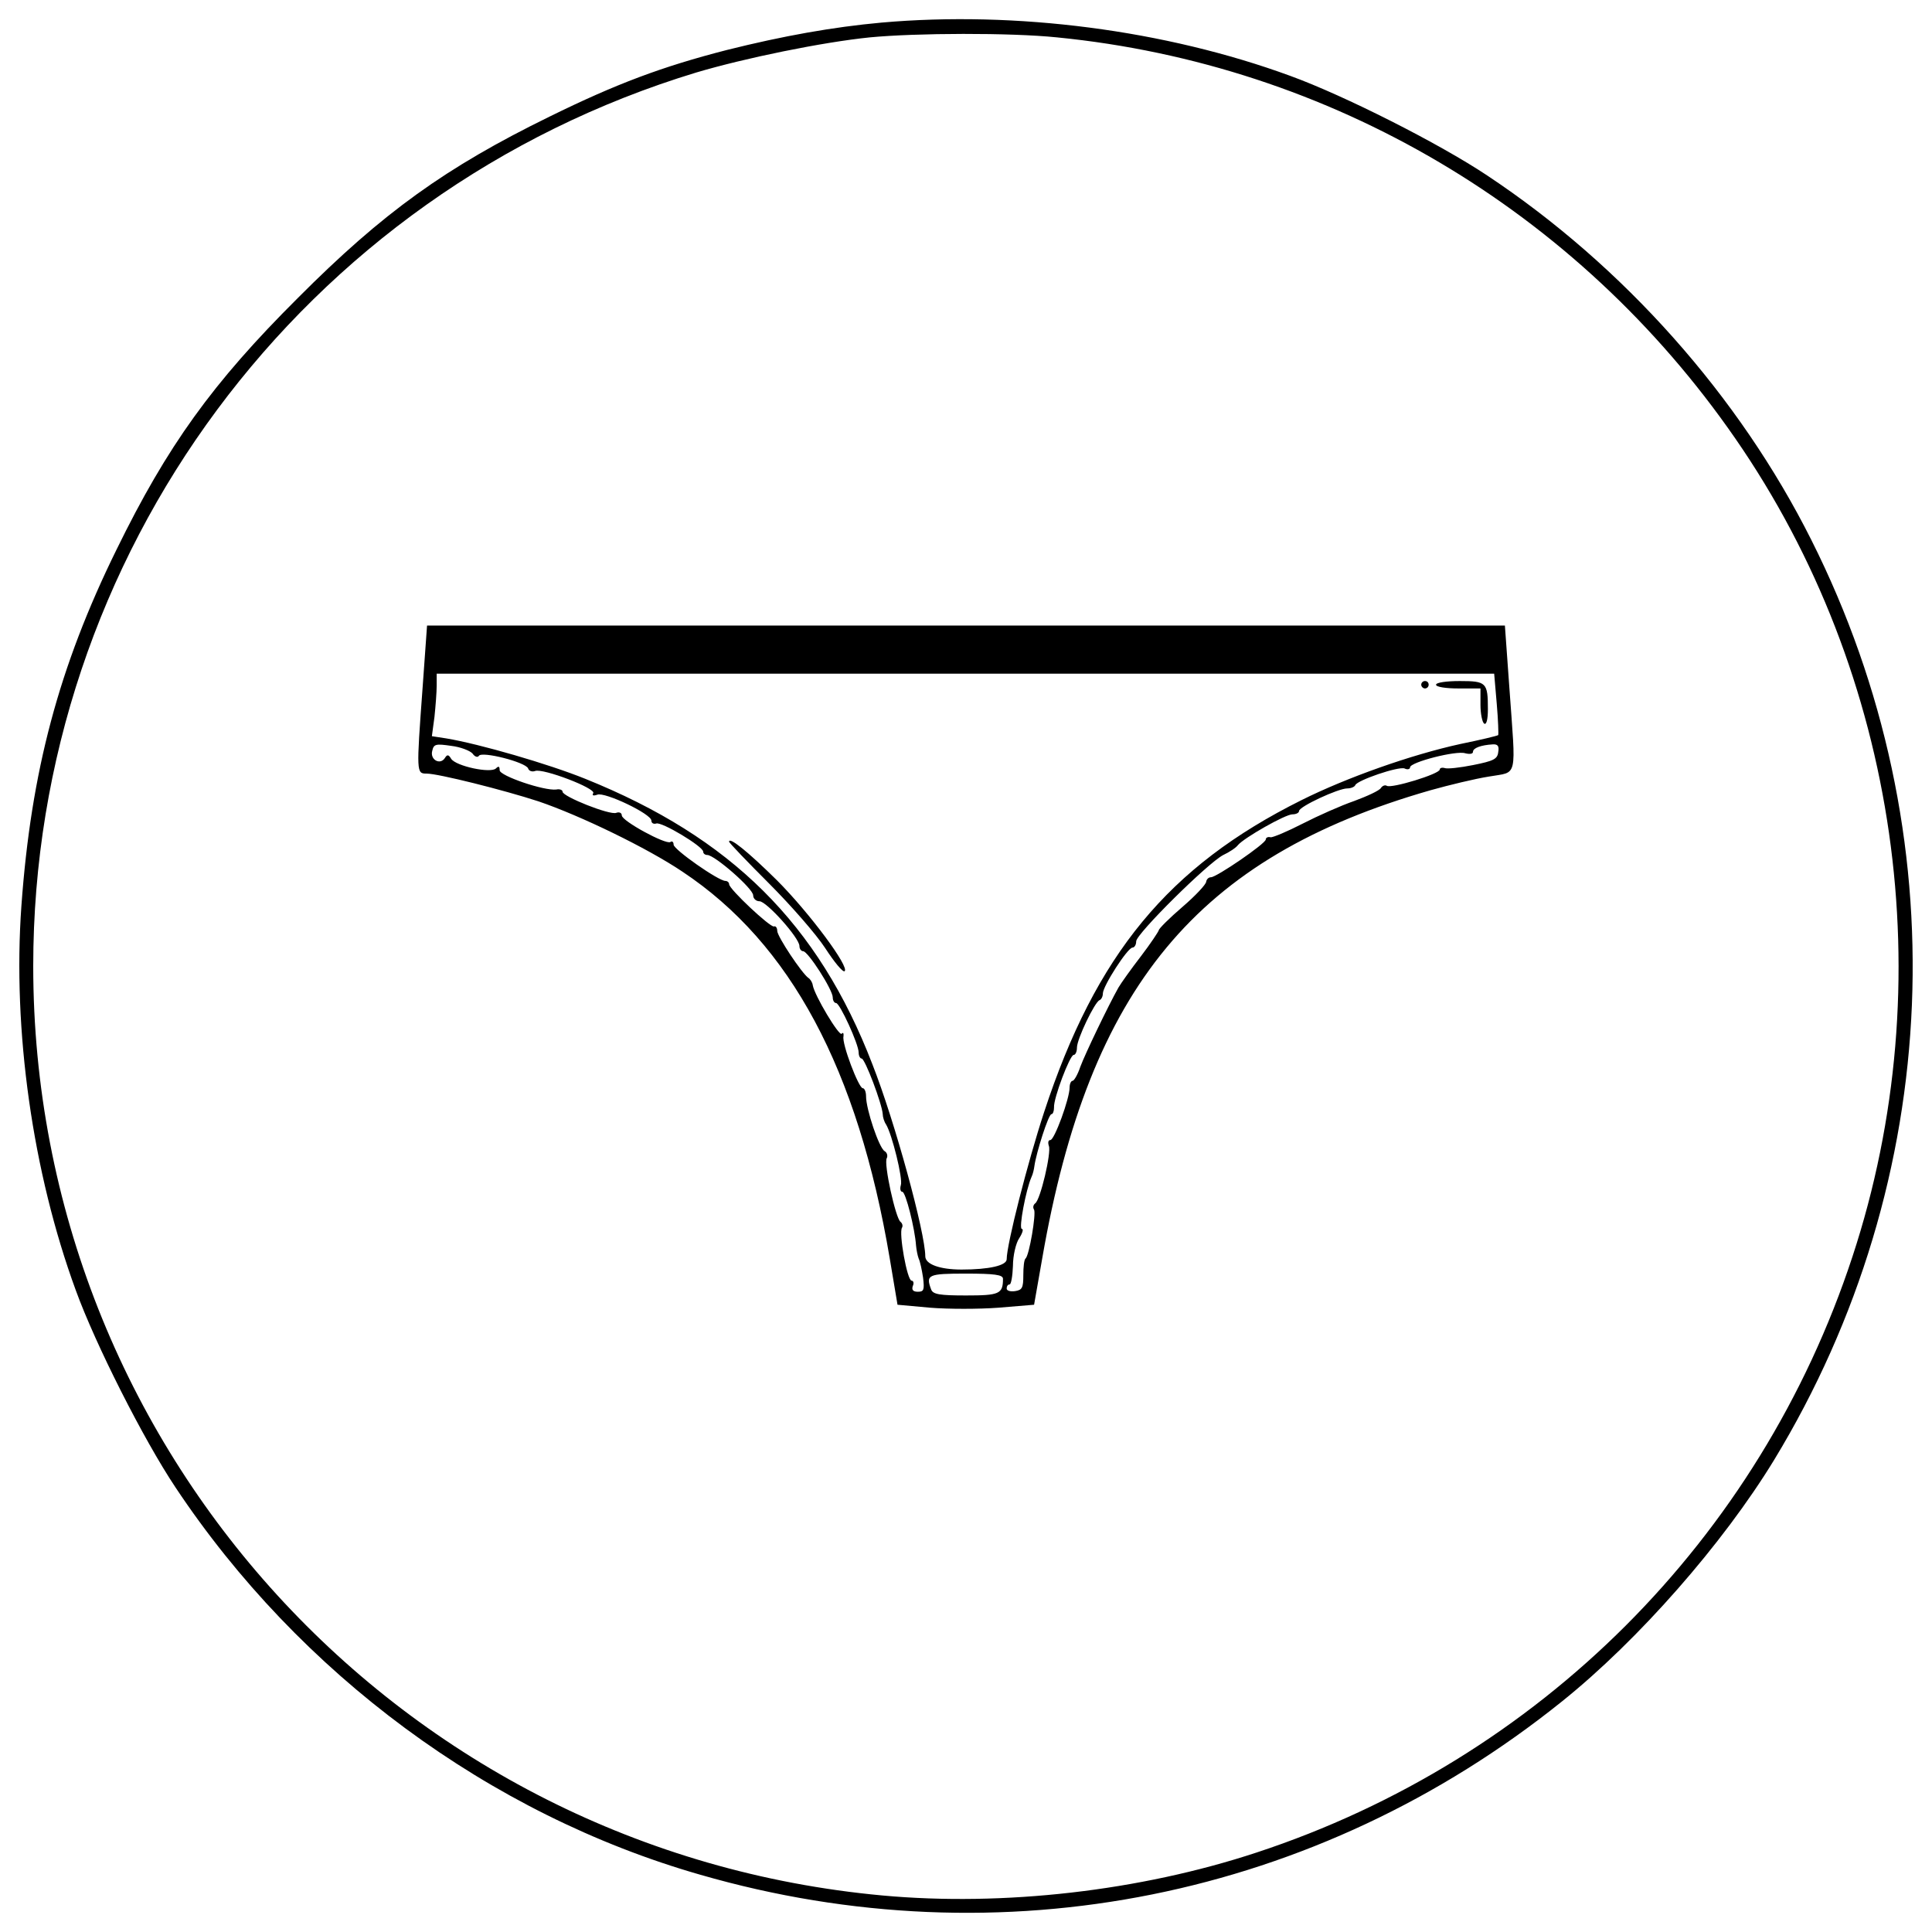 <?xml version="1.0" encoding="utf-8"?>
<!-- Svg Vector Icons : http://www.onlinewebfonts.com/icon -->
<!DOCTYPE svg PUBLIC "-//W3C//DTD SVG 1.1//EN" "http://www.w3.org/Graphics/SVG/1.1/DTD/svg11.dtd">
<svg version="1.1" xmlns="http://www.w3.org/2000/svg" xmlns:xlink="http://www.w3.org/1999/xlink" x="0px" y="0px" viewBox="0 0 1000 1000" enable-background="new 0 0 1000 1000" xml:space="preserve">
<g><g transform="translate(0,512) scale(0.1,-0.1)"><path d="M4563.1,5003.1c-252.9-23-509.6-69-800.8-141.8c-335.3-86.2-570.9-174.3-917.7-344.8c-536.4-262.5-862.1-496.2-1302.8-938.7c-442.6-440.6-676.3-766.3-938.7-1302.7C304.2,1667.7,160.5,1125.5,110.7,430.1c-46-641.8,57.5-1377.5,281.6-1988.6c101.5-279.7,350.6-772.1,515.4-1019.2c641.8-965.6,1626.5-1693.6,2716.6-2005.8c1557.5-450.2,3193.7-120.7,4460,896.6c396.6,318,833.4,816.2,1097.8,1249.1c883.2,1452.2,956,3245.4,193.5,4762.7c-373.6,745.2-971.3,1417.7-1678.3,1887.1c-247.1,164.8-739.5,413.8-1019.2,515.4C6030.6,4964.8,5258.5,5064.4,4563.1,5003.1z M5471.2,4926.5c1415.8-139.8,2693.6-894.7,3509.8-2074.8c846.8-1222.3,1074.8-2816.2,607.3-4235.9c-480.9-1463.7-1622.7-2603.6-3084.5-3084.5c-603.5-199.2-1310.4-279.7-1936.9-222.2C2074.4-4460.9,172-2378.5,172,119.7c0,2128.5,1392.8,4006,3431.2,4624.8c251,74.7,653.3,157.1,898.5,182C4741.2,4949.5,5229.8,4951.4,5471.2,4926.5z"/><path d="M2187.5,1562.3c-32.6-444.5-32.6-446.4,21.1-446.4c59.4,0,396.6-84.3,578.6-143.7c214.6-72.8,563.2-241.4,745.2-364c559.4-371.7,908.1-1023,1072.9-2002l40.2-239.5l168.6-15.3c93.9-7.7,252.9-7.7,354.4,0l183.9,15.3l42.1,239.5C5637.8,10.5,6195.3,683,7404.2,1029.7c95.8,26.8,229.9,59.4,302.7,70.9c151.4,26.8,139.8-21.1,105.4,461.7l-23,319.9H4999.9H2210.4L2187.5,1562.3z M7747.1,1478c7.6-86.2,9.6-159,7.6-162.8c-3.8-3.8-92-24.9-195.4-46c-254.8-55.6-590.1-174.3-823.8-291.2C6047.8,635.1,5672.3,181,5404.1-637c-84.3-256.7-193.5-684-193.5-760.6c0-32.6-90-53.6-233.7-53.6c-111.1,0-187.7,26.8-187.7,69c0,120.7-157.1,697.4-274,994.3c-279.7,726.1-729.9,1172.5-1486.7,1477.1c-189.7,76.6-546,180.1-718.4,208.8l-74.7,11.5l13.4,99.6c5.8,55.6,11.5,128.4,11.5,162.8v61.3h2737.7h2735.8L7747.1,1478z M2446.1,1219.4c11.5-17.2,26.8-21.1,32.6-11.5c15.3,24.9,241.4-32.6,254.8-65.1c3.8-13.4,21.1-19.2,36.4-13.4c40.2,15.3,316.1-90,300.8-114.9c-7.7-11.5,0-15.3,21.1-7.7c38.3,15.3,279.7-99.6,279.7-134.1c0-13.4,11.5-19.2,24.9-15.3c26.8,11.5,243.3-118.8,243.3-145.6c0-9.6,9.6-17.2,21.1-17.2c38.3,0,237.6-174.3,237.6-208.8c0-17.2,15.3-30.7,32.6-30.7c36.4,0,206.9-189.7,206.9-231.8c0-15.3,9.6-26.8,19.2-26.8c24.9,0,153.3-199.2,153.3-239.5c0-15.3,7.7-28.7,17.2-28.7c19.2,0,116.9-212.7,116.9-256.7c0-17.2,7.7-30.6,15.3-30.6c17.3,0,105.4-233.8,109.2-287.4c0-15.3,7.7-40.2,17.2-53.7c30.7-49.8,88.1-281.6,76.6-314.2c-5.7-19.2-1.9-34.5,7.7-34.5c17.3,0,65.1-191.6,70.9-277.8c1.9-21.1,7.7-51.8,13.4-67.1c7.7-15.3,17.2-61.3,23-99.6c7.7-63.2,3.8-72.8-26.8-72.8c-24.9,0-32.6,9.6-26.8,28.7c7.7,15.3,3.8,28.7-5.8,28.7c-23,0-67.1,247.1-49.8,273.9c5.7,9.6,1.9,23-7.7,30.7c-24.9,17.2-88.1,302.7-70.9,329.5c5.7,11.5,1.9,28.7-11.5,36.4c-28.7,17.2-95.8,216.5-95.8,283.5c0,23-7.7,42.2-17.2,42.2c-21.1,0-109.2,231.8-99.6,268.2c1.9,15.3-1.9,23-9.6,13.4c-13.4-13.4-139.8,197.3-149.4,251c-1.9,15.3-13.4,32.6-23,38.3c-34.5,24.9-160.9,214.6-160.9,243.3c0,15.3-7.7,26.8-17.2,23c-19.2-5.8-231.8,193.5-231.8,218.4c0,9.6-9.6,17.2-19.2,17.2c-36.4,0-268.2,162.8-268.2,187.7c0,13.4-7.7,21.1-17.2,13.4c-24.9-13.4-251,109.2-251,137.9c0,13.4-13.4,19.2-28.7,13.4c-32.6-13.4-277.8,84.3-277.8,109.2c0,9.6-15.3,15.3-32.6,11.5c-63.2-7.7-293.1,70.9-293.1,99.6c0,21.1-5.7,23-19.2,9.6c-26.8-26.8-206.9,11.5-231.8,49.8c-13.4,23-21.1,23-32.6,3.8c-24.9-38.3-78.5-7.7-65.1,38.3c7.7,34.5,19.2,36.4,97.7,24.9C2382.9,1253.9,2432.7,1234.7,2446.1,1219.4z M7754.8,1227.1c-3.8-36.4-24.9-46-130.3-67.1c-67.1-13.4-134.1-21.1-147.5-15.3c-13.4,3.8-24.9,0-24.9-7.7c0-23-251-99.6-274-84.3c-9.6,5.7-23,0-30.7-11.5c-7.7-13.4-70.9-42.2-137.9-67.1c-67.1-23-187.8-76.6-266.3-116.9s-155.2-72.8-166.7-70.9c-13.4,3.8-24.9-1.9-24.9-11.5c0-21.1-254.8-195.4-283.5-195.4c-13.4,0-23-11.5-24.9-23c0-13.4-55.6-72.8-122.6-130.3c-67.1-57.5-122.6-113-122.6-120.7c-1.9-7.7-42.2-69-92-134.1c-51.7-67.1-103.5-139.9-116.9-162.9c-53.7-95.8-172.4-342.9-197.3-410c-13.4-40.2-32.5-72.8-40.2-72.8c-7.7,0-15.3-15.3-15.3-34.5c0-57.5-78.6-272-99.6-272c-11.5,0-13.4-13.4-7.7-30.7c13.4-34.5-44.1-279.7-70.9-297c-9.6-7.7-13.4-21.1-5.8-32.6c11.5-21.1-24.9-237.6-44.1-252.9c-7.6-5.8-11.5-44.1-11.5-86.2c0-65.1-5.7-76.6-42.1-82.4c-24.9-3.8-44.1,1.9-44.1,13.4c0,11.5,5.7,21.1,15.3,21.1c7.7,0,15.3,44,17.2,95.8c0,53.6,15.3,118.8,32.6,143.7c17.2,26.8,23,47.9,13.4,47.9c-17.2,0,21.1,203.1,49.8,268.2c7.7,15.3,13.4,42.1,15.3,57.5c9.6,69,72.8,268.2,88.1,268.2c7.7,0,13.4,15.3,13.4,34.5c-3.8,46,82.4,272.1,101.5,272.1c9.6,0,17.2,17.2,17.2,38.3c0,44,92,235.6,116.9,245.2c9.6,3.9,17.2,19.2,17.2,34.5c0,38.3,128.4,237.6,153.3,237.6c9.6,0,19.2,13.4,19.2,32.6c0,38.3,371.7,406.1,450.2,446.4c32.6,15.3,67.1,38.3,76.6,51.7c32.6,38.3,245.2,159,281.6,159c19.2,0,34.5,7.7,34.5,17.2c0,23,203.1,116.9,249.1,116.9c19.2,0,38.3,7.7,42.1,17.2c9.6,24.9,222.2,97.7,254.8,86.2c15.3-7.7,28.7-3.8,28.7,5.8c0,26.8,239.5,88.1,285.5,72.8c23-5.7,40.2-3.8,40.2,7.7c0,19.2,40.2,34.5,101.5,38.3C7752.9,1269.2,7760.5,1257.7,7754.8,1227.1z M5191.4-1499.1c0-78.6-19.2-86.2-191.6-86.2c-136,0-170.5,5.7-180.1,30.7c-28.7,76.6-17.2,82.4,180.1,82.4C5147.4-1472.3,5191.4-1478,5191.4-1499.1z"/><path d="M7356.3,1575.8c0-9.6,9.6-19.2,19.2-19.2c11.5,0,19.2,9.6,19.2,19.2c0,11.5-7.7,19.2-19.2,19.2C7365.9,1594.9,7356.3,1587.3,7356.3,1575.8z"/><path d="M7432.9,1575.8c0-11.5,51.7-19.2,115-19.2h115v-84.3c0-47.9,9.6-92,19.2-97.7c11.5-7.7,19.2,21.1,19.2,74.7c0,137.9-7.7,145.6-145.6,145.6C7486.6,1594.9,7432.9,1587.3,7432.9,1575.8z"/><path d="M3773.7,763.5c0-5.8,93.9-103.5,206.9-216.5c114.9-115,245.2-264.4,291.2-335.3c46-70.9,90-124.5,99.6-118.8c28.7,19.2-182,302.7-350.6,471.3C3871.5,711.7,3773.7,790.3,3773.7,763.5z"/></g></g>
</svg>
